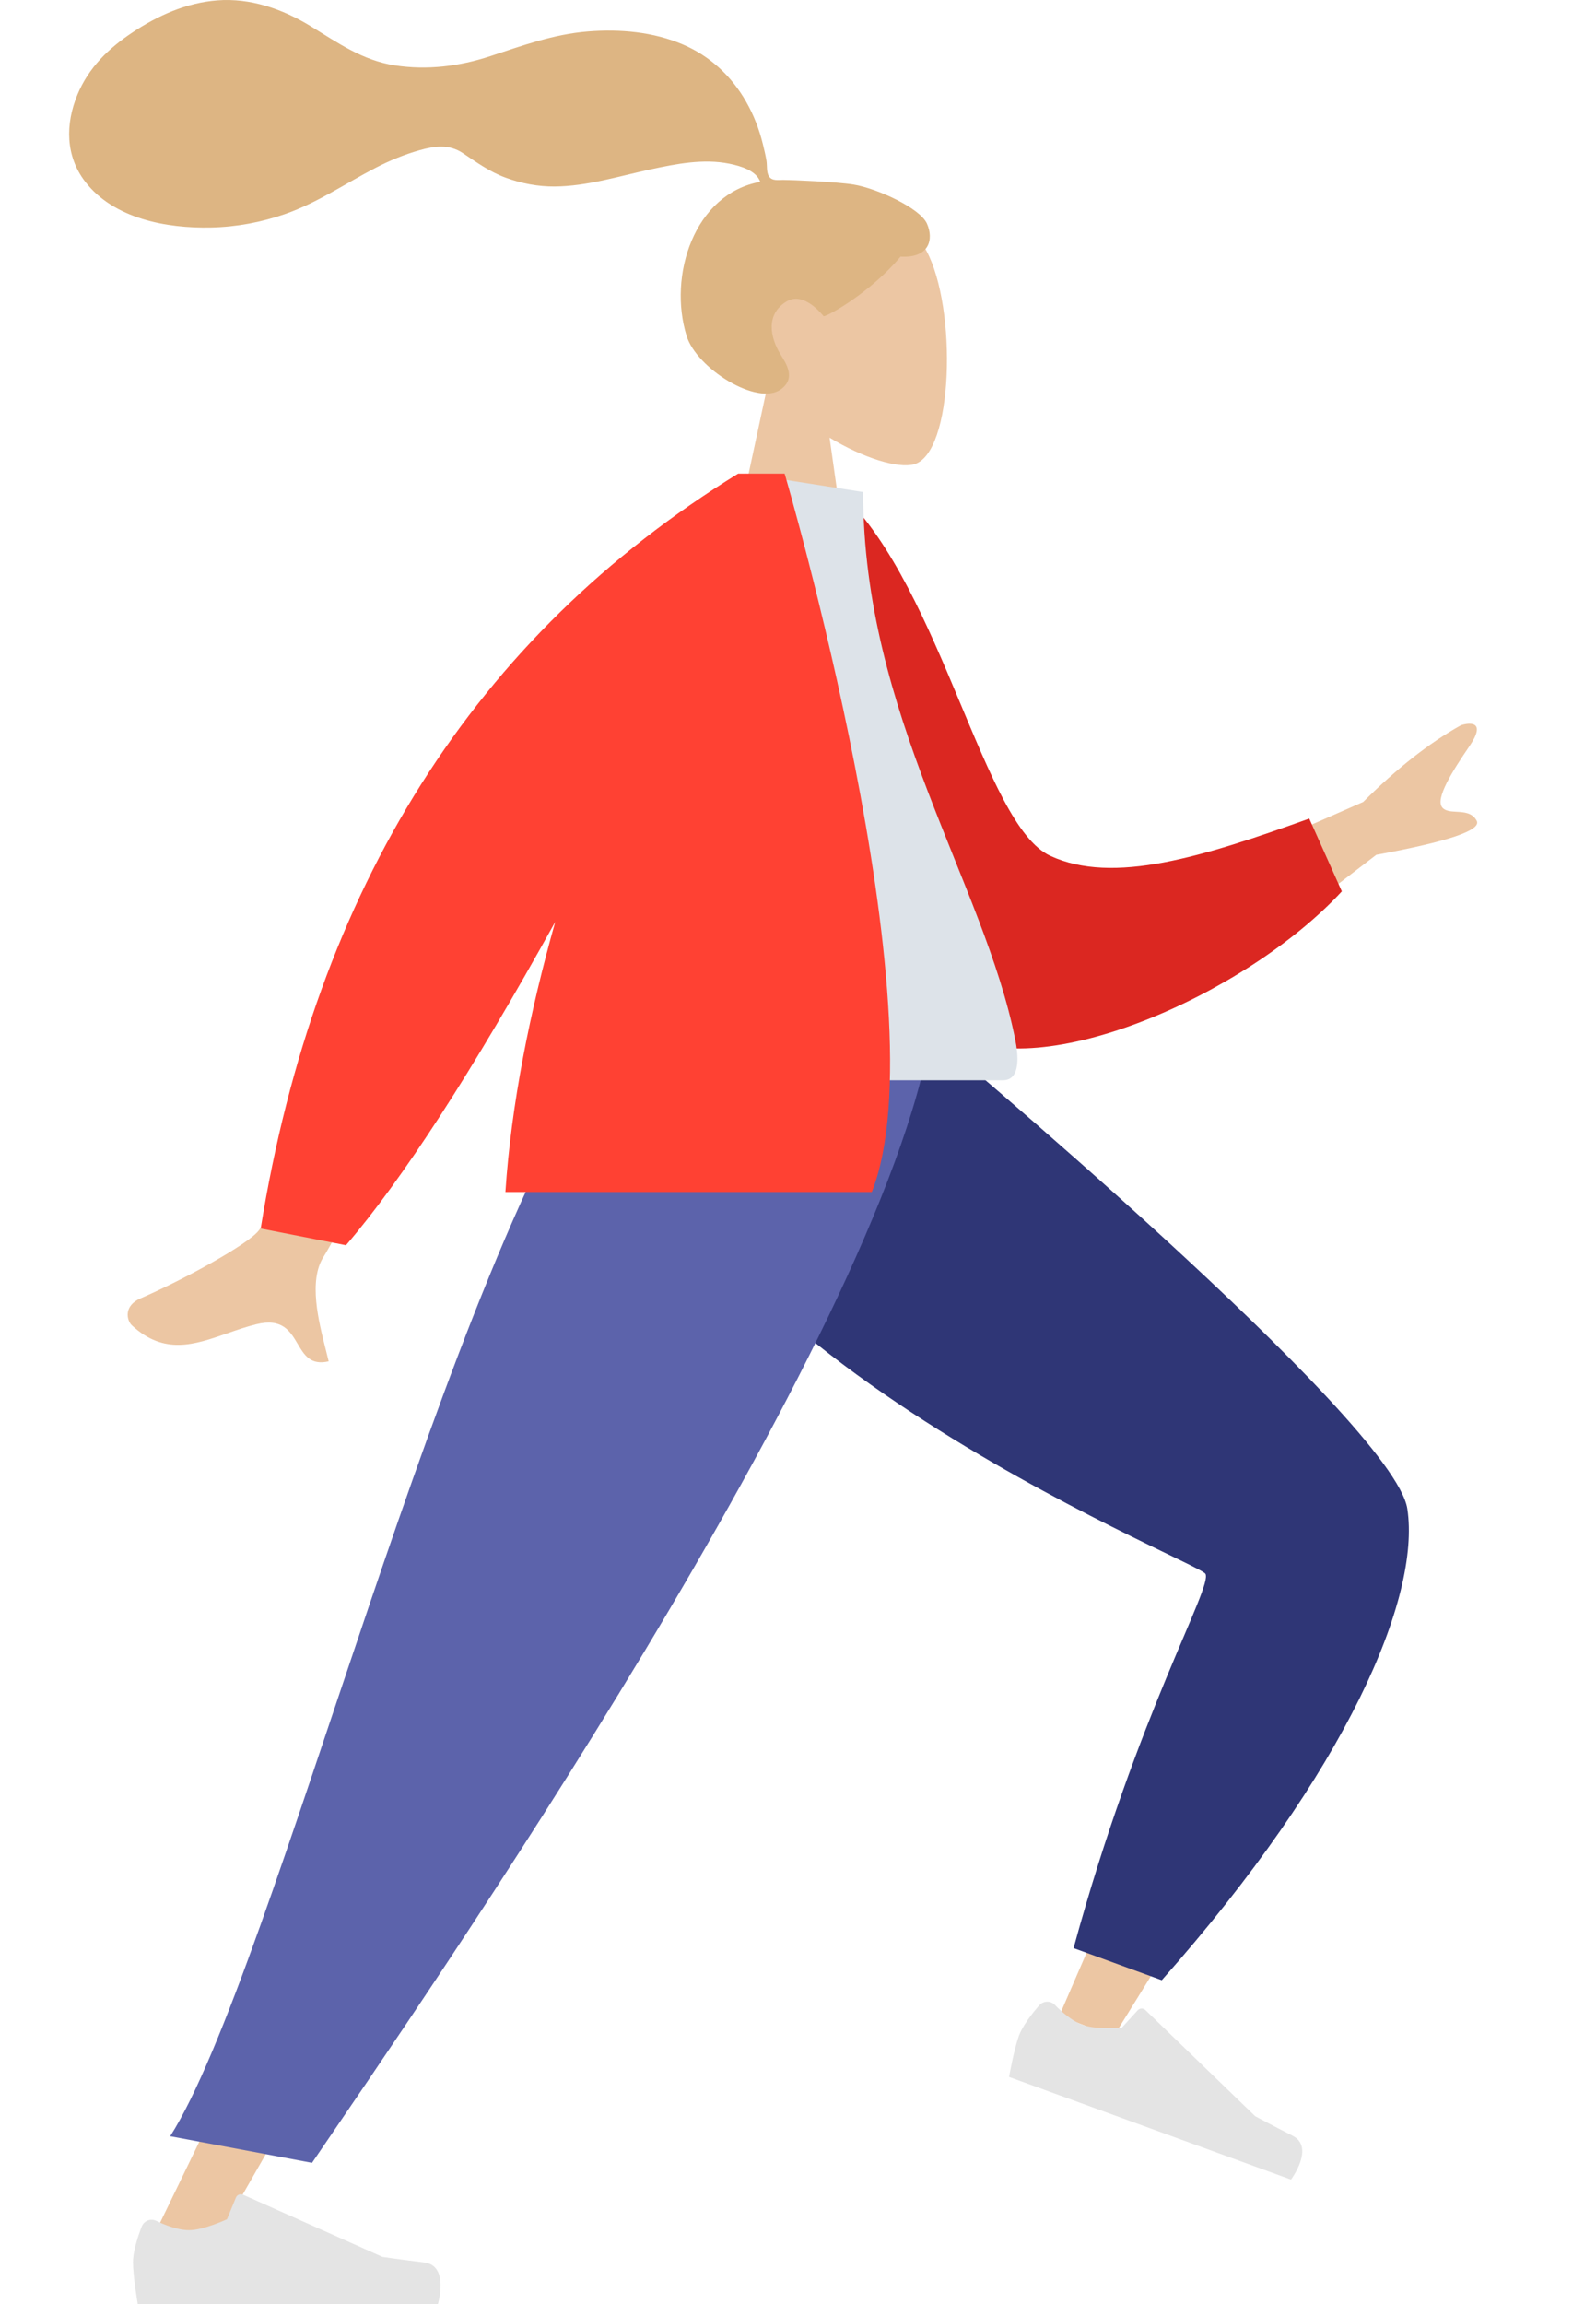 <svg xmlns="http://www.w3.org/2000/svg" xmlns:xlink="http://www.w3.org/1999/xlink" height="433" width="300">
  <g transform="translate(0, 7)" opacity="1">
    <g transform="translate(82, 0)" opacity="1">
      <g transform="translate(54, 31)" opacity="1">
        <g opacity="1">
          <path fill="rgb(236,198,163)" fill-opacity="1" opacity="1" fill-rule="evenodd" d="M38.143 9.134C43.938 19.935 43.25 47.333 35.76 49.263C32.774 50.033 26.411 48.147 19.935 44.244L24 73L0 73L8.262 34.49C3.654 29.081 0.536 22.453 1.057 15.025C2.558 -6.375 32.349 -1.667 38.143 9.134Z"/>
        </g>
      </g>
      <g opacity="1">
        <path fill="rgb(221,181,131)" fill-opacity="1" opacity="1" fill-rule="evenodd" d="M78.464 27.685C75.301 27.167 66.784 26.81 65.213 26.81C64.21 26.81 63.122 27.039 62.527 26.118C62.041 25.363 62.219 24.087 62.074 23.211C61.905 22.193 61.665 21.189 61.423 20.187C60.733 17.337 59.69 14.625 58.231 12.079C55.493 7.302 51.481 3.56 46.417 1.383C40.824 -1.021 34.496 -1.572 28.48 -1.084C22.043 -0.562 16.216 1.563 10.138 3.562C4.346 5.468 -1.72 6.218 -7.778 5.288C-13.882 4.35 -18.493 1.042 -23.641 -2.098C-28.911 -5.312 -34.934 -7.414 -41.165 -6.931C-46.98 -6.48 -52.341 -4.078 -57.15 -0.871C-61.649 2.131 -65.362 5.742 -67.458 10.824C-69.713 16.291 -69.711 22.292 -66.003 27.123C-60.628 34.127 -50.65 35.938 -42.349 35.758C-37.547 35.654 -32.832 34.777 -28.299 33.183C-22.253 31.056 -17.029 27.452 -11.373 24.528C-8.719 23.156 -5.975 22.029 -3.099 21.217C-0.309 20.429 2.44 20.067 4.966 21.753C7.639 23.537 10.034 25.289 13.092 26.405C16.026 27.476 19.133 28.075 22.258 28.051C28.339 28.004 34.333 26.109 40.239 24.84C45.054 23.806 50.207 22.774 55.117 23.769C57.166 24.184 60.159 25.041 60.899 27.17C48.444 29.427 43.553 44.83 47.064 56.137C48.959 62.24 60.35 69.374 64.779 66.166C67.585 64.133 65.881 61.465 64.779 59.703C62.668 56.33 61.945 51.997 65.852 49.648C69.222 47.622 72.765 52.433 72.832 52.427C73.758 52.354 81.76 47.829 87.274 41.224C92.713 41.547 93.539 37.96 92.24 35.027C90.941 32.094 82.834 28.402 78.464 27.685Z"/>
      </g>
    </g>
    <g transform="translate(0, 187)" opacity="1">
      <g transform="translate(171.334, 82.408) rotate(-55) translate(-171.334, -82.408)" opacity="1">
        <path fill="rgb(236,198,163)" fill-opacity="1" opacity="1" fill-rule="evenodd" d="M207.47 -9.658C188.345 5.934 195.62 142.644 194.344 144.365C193.493 145.513 103.419 163.893 103.419 163.893L106.011 174.474C106.011 174.474 211.374 169.245 217.515 161.424C226.307 150.227 239.248 36.182 239.248 36.182L207.47 -9.658Z"/>
      </g>
      <g transform="translate(176.231, 77.647) rotate(-55) translate(-176.231, -77.647)" opacity="1">
        <path fill="rgb(47,54,118)" fill-opacity="1" opacity="1" fill-rule="evenodd" d="M113.54 152.758L118.106 169.799C170.466 175.812 204.983 168.37 217.133 156.812C229.283 145.255 238.922 31.911 238.922 31.911L204.926 -16.64C159.401 17.706 186.537 130.14 185.374 132.713C184.21 135.286 156.597 137.32 113.54 152.758Z"/>
      </g>
      <g transform="translate(223.384, 187.279) rotate(20) translate(-223.384, -187.279) translate(192.884, 167.279)" opacity="1">
        <g opacity="1">
          <path fill="rgb(228,228,228)" fill-opacity="1" opacity="1" fill-rule="evenodd" d="M5.418 24.352C4.376 23.818 3.1 24.289 2.655 25.372C2.655 25.372 1 29.401 1 32.106C1 34.811 1.901 40 1.901 40C5.039 40 58.303 40 58.303 40C58.303 40 60.502 32.732 55.765 32.152C51.028 31.573 47.895 31.106 47.895 31.106L21.68 19.419C21.165 19.189 20.563 19.43 20.348 19.951L18.663 24.039C18.663 24.039 14.278 26.085 11.537 26.085C8.795 26.085 5.418 24.352 5.418 24.352Z"/>
        </g>
      </g>
      <g opacity="1">
        <path fill="rgb(236,198,163)" fill-opacity="1" opacity="1" fill-rule="evenodd" d="M130 0L78.254 124.227L27.396 229.25L39.395 229.25L170.674 0L130 0Z"/>
      </g>
      <g transform="translate(24, 199)" opacity="1">
        <g opacity="1">
          <path fill="rgb(228,228,228)" fill-opacity="1" opacity="1" fill-rule="evenodd" d="M5.418 24.352C4.376 23.818 3.1 24.289 2.655 25.372C2.655 25.372 1 29.401 1 32.106C1 34.811 1.901 40 1.901 40C5.039 40 58.303 40 58.303 40C58.303 40 60.502 32.732 55.765 32.152C51.028 31.573 47.895 31.106 47.895 31.106L21.68 19.419C21.165 19.189 20.563 19.43 20.348 19.951L18.663 24.039C18.663 24.039 14.278 26.085 11.537 26.085C8.795 26.085 5.418 24.352 5.418 24.352Z"/>
        </g>
      </g>
      <g opacity="1">
        <path fill="rgb(92,99,171)" fill-opacity="1" opacity="1" fill-rule="evenodd" d="M31.989 207.433L58.651 212.433C79.266 182.125 165.541 57.852 175 2.842170943040401e-14L115.644 2.842170943040401e-14C84.055 41.821 51.639 176.624 31.989 207.433Z"/>
      </g>
    </g>
    <g transform="translate(22, 82)" opacity="1">
      <g opacity="1">
        <path fill="rgb(236,198,163)" fill-opacity="1" opacity="1" fill-rule="evenodd" d="M198 77.617L234.235 61.704Q243.756 52.216 252.623 47.282C254.39 46.719 257.41 46.549 254.188 51.255C250.966 55.961 247.789 61.056 249.076 62.705C249.64 63.427 250.672 63.484 251.778 63.545C253.197 63.624 254.738 63.709 255.566 65.216C256.549 67.004 250.262 69.143 236.707 71.633L209.57 92.439L198 77.617ZM51.508 82L72 86.066Q41.088 143.674 38.845 147.13C35.931 151.62 37.895 159.349 39.227 164.589C39.433 165.4 39.624 166.151 39.779 166.821C36.363 167.616 35.184 165.624 33.94 163.523C32.536 161.15 31.05 158.639 26.167 159.851C24.281 160.32 22.458 160.953 20.678 161.572C14.529 163.709 8.88 165.672 2.804 160.071C1.841 159.183 1.135 156.407 4.42 154.984C12.603 151.437 24.692 144.796 26.652 142.218Q30.662 136.944 51.508 82Z"/>
      </g>
      <g transform="translate(177.538, 58.162) rotate(5) translate(-177.538, -58.162)" opacity="1">
        <path fill="rgb(219,39,33)" fill-opacity="1" opacity="1" fill-rule="evenodd" d="M123.28 9.877L131.765 7.646C152.12 24.205 163.602 67.262 176.613 71.956C188.913 76.394 205.209 69.632 224.503 60.739L231.796 73.835C215.41 95 178.299 114.917 161.843 106.84C135.534 93.927 125.047 40.501 123.28 9.877Z"/>
      </g>
      <g opacity="1">
        <path fill="rgb(221,227,233)" fill-opacity="1" opacity="1" fill-rule="evenodd" d="M90 114C90 114 142.008 114 166.511 114C170.008 114 169.349 108.952 168.843 106.404C163.011 77.004 140.241 45.312 140.241 3.461L118.172 0C99.917 29.358 93.605 65.505 90 114Z"/>
      </g>
      <g opacity="1">
        <path fill="rgb(255,65,51)" fill-opacity="1" opacity="1" fill-rule="evenodd" d="M27 141.859Q42.496 45.757 116.748 0L125.486 0C125.486 0 155.205 101.305 141.872 135L73 135C74.09 118.563 77.583 101.181 82.369 84.233Q58.973 126.435 43.037 145L27 141.859Z"/>
      </g>
    </g>
  </g>
</svg>